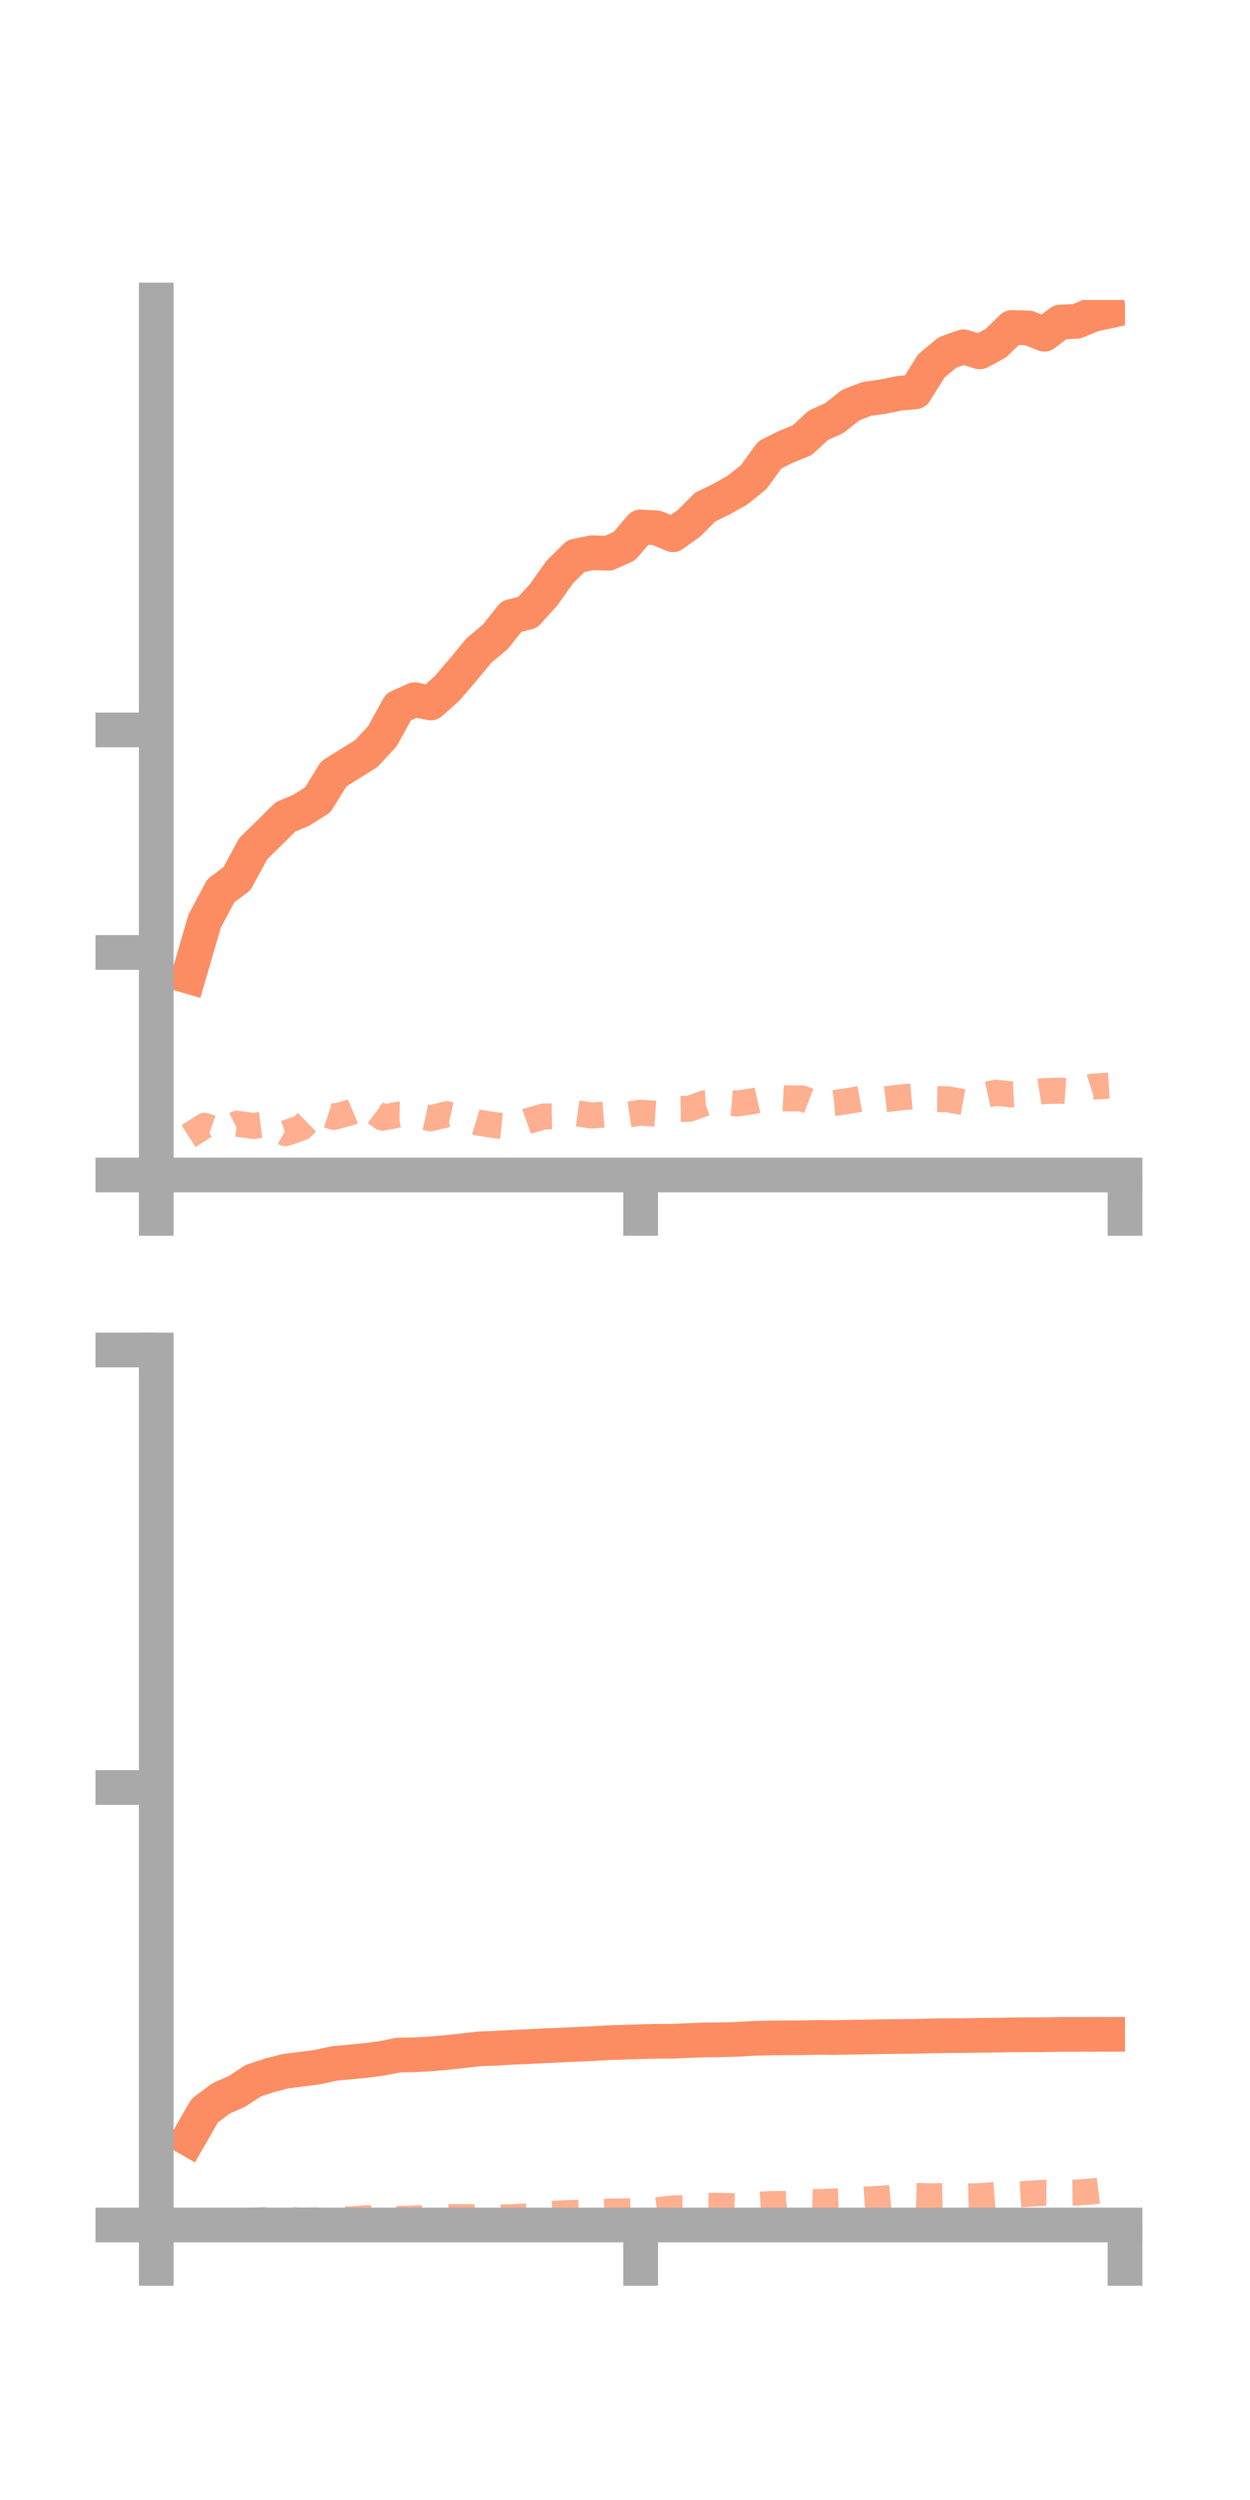 <?xml version="1.0" encoding="utf-8" standalone="no"?>
<!DOCTYPE svg PUBLIC "-//W3C//DTD SVG 1.1//EN"
  "http://www.w3.org/Graphics/SVG/1.1/DTD/svg11.dtd">
<!-- Created with matplotlib (https://matplotlib.org/) -->
<svg height="144pt" version="1.1" viewBox="0 0 72 144" width="72pt" xmlns="http://www.w3.org/2000/svg" xmlns:xlink="http://www.w3.org/1999/xlink">
 <defs>
  <style type="text/css">*{stroke-linecap:butt;stroke-linejoin:round;}</style>
 </defs>
 <g id="figure_1">
  <g id="patch_1">
   <path d="M 0 144 
L 72 144 
L 72 0 
L 0 0 
z
" style="fill:none;"/>
  </g>
  <g id="axes_1">
   <g id="patch_2">
    <path d="M 9 67.68 
L 64.8 67.68 
L 64.8 17.28 
L 9 17.28 
z
" style="fill:none;"/>
   </g>
   <g id="matplotlib.axis_1">
    <g id="xtick_1">
     <g id="line2d_1">
      <defs>
       <path d="M 0 0 
L 0 3.5 
" id="m8b5dbbbea2" style="stroke:#a9a9a9;stroke-width:2;"/>
      </defs>
      <g>
       <use style="fill:#a9a9a9;stroke:#a9a9a9;stroke-width:2;" x="9" xlink:href="#m8b5dbbbea2" y="67.68"/>
      </g>
     </g>
    </g>
    <g id="xtick_2">
     <g id="line2d_2">
      <g>
       <use style="fill:#a9a9a9;stroke:#a9a9a9;stroke-width:2;" x="36.9" xlink:href="#m8b5dbbbea2" y="67.68"/>
      </g>
     </g>
    </g>
    <g id="xtick_3">
     <g id="line2d_3">
      <g>
       <use style="fill:#a9a9a9;stroke:#a9a9a9;stroke-width:2;" x="64.8" xlink:href="#m8b5dbbbea2" y="67.68"/>
      </g>
     </g>
    </g>
   </g>
   <g id="matplotlib.axis_2">
    <g id="ytick_1">
     <g id="line2d_4">
      <defs>
       <path d="M 0 0 
L -3.5 0 
" id="m0613b855d8" style="stroke:#a9a9a9;stroke-width:2;"/>
      </defs>
      <g>
       <use style="fill:#a9a9a9;stroke:#a9a9a9;stroke-width:2;" x="9" xlink:href="#m0613b855d8" y="67.68"/>
      </g>
     </g>
    </g>
    <g id="ytick_2">
     <g id="line2d_5">
      <g>
       <use style="fill:#a9a9a9;stroke:#a9a9a9;stroke-width:2;" x="9" xlink:href="#m0613b855d8" y="54.862"/>
      </g>
     </g>
    </g>
    <g id="ytick_3">
     <g id="line2d_6">
      <g>
       <use style="fill:#a9a9a9;stroke:#a9a9a9;stroke-width:2;" x="9" xlink:href="#m0613b855d8" y="42.044"/>
      </g>
     </g>
    </g>
   </g>
   <g id="line2d_7">
    <path clip-path="url(#p4dacac457e)" d="M 10.86 56.239 
L 11.79 53.052 
L 12.72 51.307 
L 13.65 50.612 
L 14.58 48.888 
L 15.51 47.979 
L 16.44 47.057 
L 17.37 46.661 
L 18.3 46.072 
L 19.23 44.567 
L 20.16 43.989 
L 21.09 43.413 
L 22.02 42.414 
L 22.95 40.726 
L 23.88 40.304 
L 24.81 40.492 
L 25.74 39.661 
L 26.67 38.579 
L 27.6 37.453 
L 28.53 36.685 
L 29.46 35.508 
L 30.39 35.275 
L 31.32 34.251 
L 32.25 32.94 
L 33.18 32.026 
L 34.11 31.837 
L 35.04 31.872 
L 35.97 31.453 
L 36.9 30.351 
L 37.83 30.406 
L 38.76 30.802 
L 39.69 30.137 
L 40.62 29.207 
L 41.55 28.755 
L 42.48 28.232 
L 43.41 27.484 
L 44.34 26.203 
L 45.27 25.735 
L 46.2 25.359 
L 47.13 24.502 
L 48.06 24.079 
L 48.99 23.34 
L 49.92 22.979 
L 50.85 22.847 
L 51.78 22.657 
L 52.71 22.574 
L 53.64 21.081 
L 54.57 20.304 
L 55.5 19.975 
L 56.43 20.27 
L 57.36 19.767 
L 58.29 18.864 
L 59.22 18.884 
L 60.15 19.251 
L 61.08 18.547 
L 62.01 18.511 
L 62.94 18.121 
L 63.87 17.921 
" style="fill:none;stroke:#fc8d62;stroke-linecap:square;stroke-width:2;"/>
   </g>
   <g id="line2d_8">
    <path clip-path="url(#p4dacac457e)" d="M 10.86 65.442 
L 11.79 64.847 
L 12.72 65.182 
L 13.65 64.728 
L 14.58 64.854 
L 15.51 64.737 
L 16.44 65.275 
L 17.37 64.95 
L 18.3 64.025 
L 19.23 64.335 
L 20.16 64.083 
L 21.09 63.689 
L 22.02 64.379 
L 22.95 64.203 
L 23.88 64.216 
L 24.81 64.418 
L 25.74 64.179 
L 26.67 64.391 
L 27.6 64.672 
L 28.53 64.815 
L 29.46 64.913 
L 30.39 64.575 
L 31.32 64.309 
L 32.25 64.295 
L 33.18 64.127 
L 34.11 64.252 
L 35.04 64.176 
L 35.97 64.228 
L 36.9 64.091 
L 37.83 64.155 
L 38.76 63.882 
L 39.69 63.869 
L 40.62 63.539 
L 41.55 63.482 
L 42.48 63.561 
L 43.41 63.424 
L 44.34 63.216 
L 45.27 63.266 
L 46.2 63.27 
L 47.13 63.624 
L 48.06 63.535 
L 48.99 63.396 
L 49.92 63.222 
L 50.85 63.335 
L 51.78 63.224 
L 52.71 63.135 
L 53.64 63.307 
L 54.57 63.316 
L 55.5 63.484 
L 56.43 63.146 
L 57.36 62.941 
L 58.29 63.043 
L 59.22 62.989 
L 60.15 62.842 
L 61.08 62.823 
L 62.01 62.89 
L 62.94 62.59 
L 63.87 62.537 
" style="fill:none;stroke:#fc8d62;stroke-dasharray:1.5,1.5;stroke-dashoffset:0;stroke-opacity:0.7;stroke-width:1.5;"/>
   </g>
   <g id="patch_3">
    <path d="M 9 67.68 
L 9 17.28 
" style="fill:none;stroke:#a9a9a9;stroke-linecap:square;stroke-linejoin:miter;stroke-width:2;"/>
   </g>
   <g id="patch_4">
    <path d="M 64.8 67.68 
L 64.8 17.28 
" style="fill:none;"/>
   </g>
   <g id="patch_5">
    <path d="M 9 67.68 
L 64.8 67.68 
" style="fill:none;stroke:#a9a9a9;stroke-linecap:square;stroke-linejoin:miter;stroke-width:2;"/>
   </g>
   <g id="patch_6">
    <path d="M 9 17.28 
L 64.8 17.28 
" style="fill:none;"/>
   </g>
  </g>
  <g id="axes_2">
   <g id="patch_7">
    <path d="M 9 128.16 
L 64.8 128.16 
L 64.8 77.76 
L 9 77.76 
z
" style="fill:none;"/>
   </g>
   <g id="matplotlib.axis_3">
    <g id="xtick_4">
     <g id="line2d_9">
      <g>
       <use style="fill:#a9a9a9;stroke:#a9a9a9;stroke-width:2;" x="9" xlink:href="#m8b5dbbbea2" y="128.16"/>
      </g>
     </g>
    </g>
    <g id="xtick_5">
     <g id="line2d_10">
      <g>
       <use style="fill:#a9a9a9;stroke:#a9a9a9;stroke-width:2;" x="36.9" xlink:href="#m8b5dbbbea2" y="128.16"/>
      </g>
     </g>
    </g>
    <g id="xtick_6">
     <g id="line2d_11">
      <g>
       <use style="fill:#a9a9a9;stroke:#a9a9a9;stroke-width:2;" x="64.8" xlink:href="#m8b5dbbbea2" y="128.16"/>
      </g>
     </g>
    </g>
   </g>
   <g id="matplotlib.axis_4">
    <g id="ytick_4">
     <g id="line2d_12">
      <g>
       <use style="fill:#a9a9a9;stroke:#a9a9a9;stroke-width:2;" x="9" xlink:href="#m0613b855d8" y="128.16"/>
      </g>
     </g>
    </g>
    <g id="ytick_5">
     <g id="line2d_13">
      <g>
       <use style="fill:#a9a9a9;stroke:#a9a9a9;stroke-width:2;" x="9" xlink:href="#m0613b855d8" y="102.96"/>
      </g>
     </g>
    </g>
    <g id="ytick_6">
     <g id="line2d_14">
      <g>
       <use style="fill:#a9a9a9;stroke:#a9a9a9;stroke-width:2;" x="9" xlink:href="#m0613b855d8" y="77.76"/>
      </g>
     </g>
    </g>
   </g>
   <g id="line2d_15">
    <path clip-path="url(#p8a73a50883)" d="M 10.86 123.193 
L 11.79 121.575 
L 12.72 120.874 
L 13.65 120.462 
L 14.58 119.853 
L 15.51 119.544 
L 16.44 119.303 
L 17.37 119.185 
L 18.3 119.064 
L 19.23 118.859 
L 20.16 118.771 
L 21.09 118.683 
L 22.02 118.556 
L 22.95 118.375 
L 23.88 118.354 
L 24.81 118.306 
L 25.74 118.223 
L 26.67 118.122 
L 27.6 118.015 
L 28.53 117.981 
L 29.46 117.927 
L 30.39 117.888 
L 31.32 117.839 
L 32.25 117.799 
L 33.18 117.755 
L 34.11 117.714 
L 35.04 117.66 
L 35.97 117.628 
L 36.9 117.601 
L 37.83 117.578 
L 38.76 117.576 
L 39.69 117.534 
L 40.62 117.5 
L 41.55 117.493 
L 42.48 117.465 
L 43.41 117.412 
L 44.34 117.387 
L 45.27 117.378 
L 46.2 117.374 
L 47.13 117.353 
L 48.06 117.364 
L 48.99 117.344 
L 49.92 117.331 
L 50.85 117.312 
L 51.78 117.301 
L 52.71 117.295 
L 53.64 117.265 
L 54.57 117.253 
L 55.5 117.252 
L 56.43 117.234 
L 57.36 117.224 
L 58.29 117.207 
L 59.22 117.2 
L 60.15 117.2 
L 61.08 117.181 
L 62.01 117.182 
L 62.94 117.18 
L 63.87 117.178 
" style="fill:none;stroke:#fc8d62;stroke-linecap:square;stroke-width:2;"/>
   </g>
   <g id="line2d_16">
    <path clip-path="url(#p8a73a50883)" d="M 10.86 128.03 
L 11.79 128.031 
L 12.72 128.066 
L 13.65 127.984 
L 14.58 127.913 
L 15.51 127.865 
L 16.44 127.851 
L 17.37 127.911 
L 18.3 127.888 
L 19.23 127.8 
L 20.16 127.84 
L 21.09 127.767 
L 22.02 127.835 
L 22.95 127.815 
L 23.88 127.785 
L 24.81 127.738 
L 25.74 127.712 
L 26.67 127.709 
L 27.6 127.708 
L 28.53 127.724 
L 29.46 127.715 
L 30.39 127.666 
L 31.32 127.558 
L 32.25 127.49 
L 33.18 127.463 
L 34.11 127.451 
L 35.04 127.389 
L 35.97 127.377 
L 36.9 127.343 
L 37.83 127.313 
L 38.76 127.204 
L 39.69 127.185 
L 40.62 127.059 
L 41.55 127.057 
L 42.48 127.086 
L 43.41 127.015 
L 44.34 126.957 
L 45.27 126.95 
L 46.2 126.817 
L 47.13 126.846 
L 48.06 126.802 
L 48.99 126.763 
L 49.92 126.694 
L 50.85 126.642 
L 51.78 126.554 
L 52.71 126.482 
L 53.64 126.51 
L 54.57 126.489 
L 55.5 126.522 
L 56.43 126.5 
L 57.36 126.426 
L 58.29 126.427 
L 59.22 126.363 
L 60.15 126.302 
L 61.08 126.304 
L 62.01 126.293 
L 62.94 126.227 
L 63.87 126.11 
" style="fill:none;stroke:#fc8d62;stroke-dasharray:1.5,1.5;stroke-dashoffset:0;stroke-opacity:0.7;stroke-width:1.5;"/>
   </g>
   <g id="patch_8">
    <path d="M 9 128.16 
L 9 77.76 
" style="fill:none;stroke:#a9a9a9;stroke-linecap:square;stroke-linejoin:miter;stroke-width:2;"/>
   </g>
   <g id="patch_9">
    <path d="M 64.8 128.16 
L 64.8 77.76 
" style="fill:none;"/>
   </g>
   <g id="patch_10">
    <path d="M 9 128.16 
L 64.8 128.16 
" style="fill:none;stroke:#a9a9a9;stroke-linecap:square;stroke-linejoin:miter;stroke-width:2;"/>
   </g>
   <g id="patch_11">
    <path d="M 9 77.76 
L 64.8 77.76 
" style="fill:none;"/>
   </g>
  </g>
 </g>
 <defs>
  <clipPath id="p4dacac457e">
   <rect height="50.4" width="55.8" x="9" y="17.28"/>
  </clipPath>
  <clipPath id="p8a73a50883">
   <rect height="50.4" width="55.8" x="9" y="77.76"/>
  </clipPath>
 </defs>
</svg>
